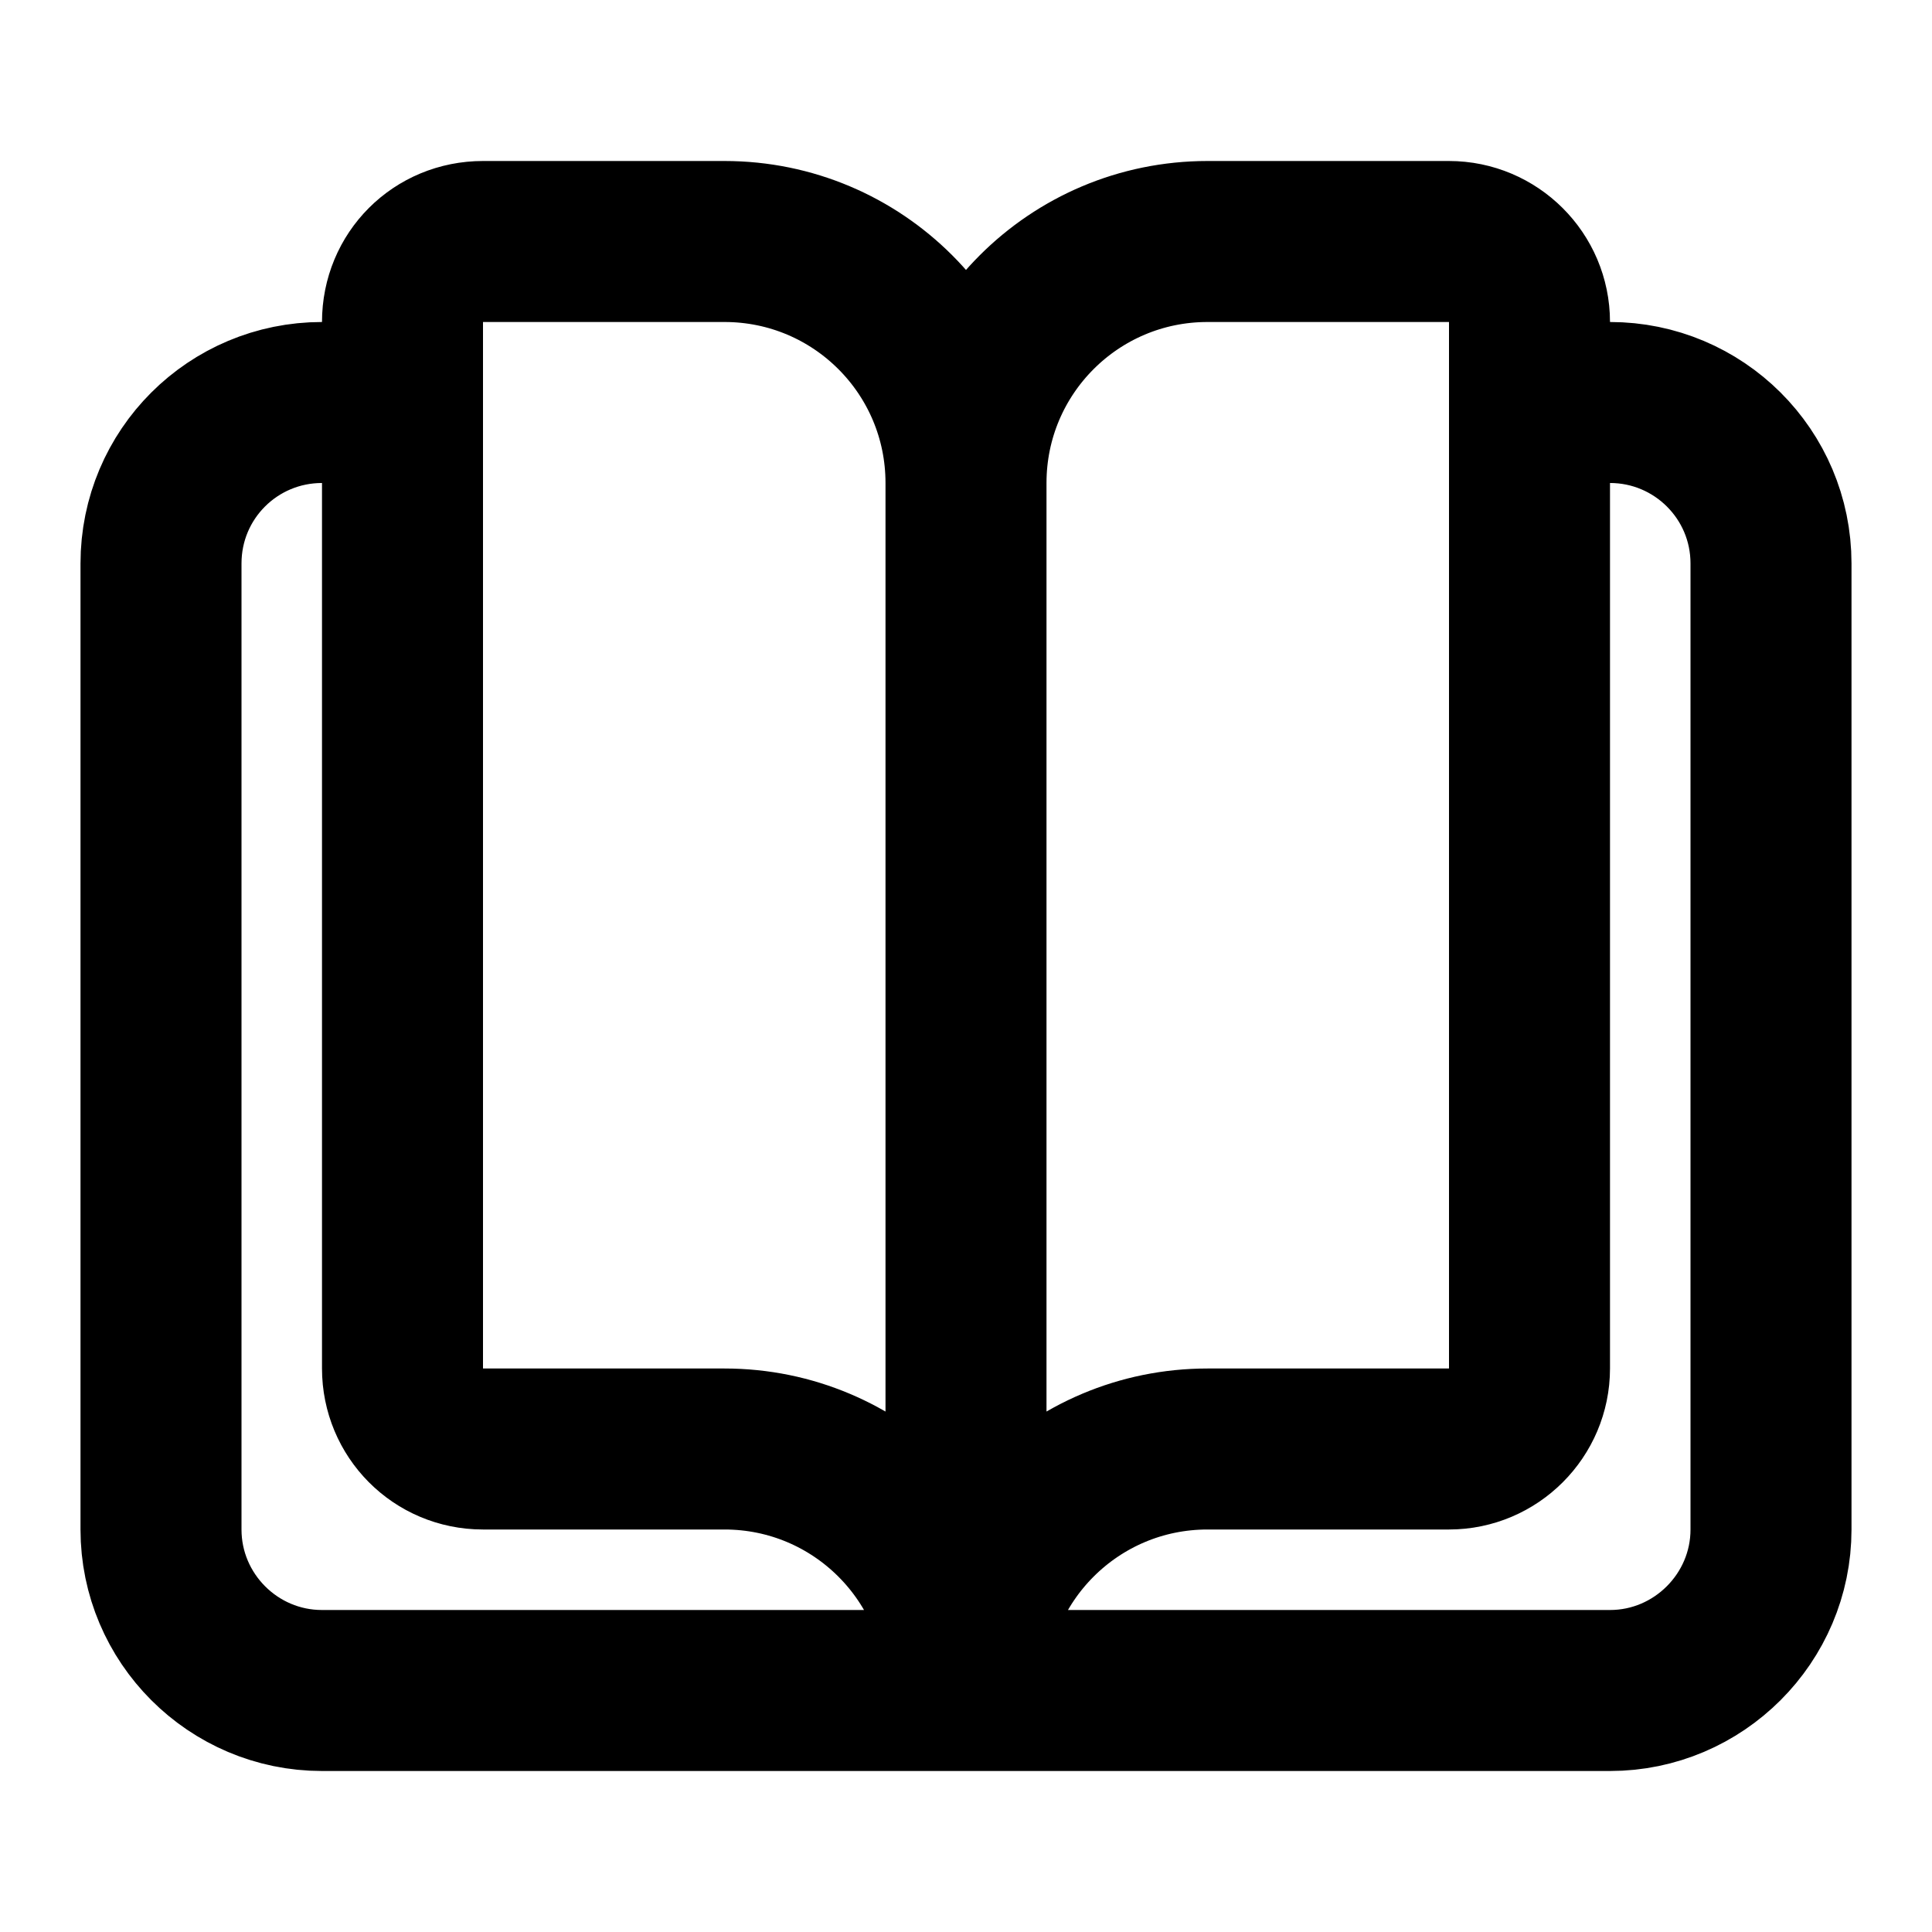 <svg width="12" height="12" viewBox="0 0 12 12" fill="none" xmlns="http://www.w3.org/2000/svg">
<path d="M9.5 2.5H10C10.55 2.5 11 2.945 11 3.5V9.5C11 10.05 10.55 10.5 10 10.5H2C1.448 10.5 1 10.05 1 9.5V3.5C1 2.945 1.448 2.5 2 2.5H2.5M6 3C6 2.171 5.329 1.5 4.5 1.5H3C2.72 1.5 2.5 1.72 2.5 2V8.5C2.5 8.775 2.72 9 3 9H4.5C5.329 9 6 9.671 6 10.5M6 3C6 2.171 6.671 1.5 7.5 1.5H9C9.275 1.5 9.5 1.724 9.5 2V8.5C9.5 8.775 9.275 9 9 9H7.5C6.671 9 6 9.671 6 10.5M6 3V10.5" stroke="black" stroke-linecap="round" stroke-linejoin="round"/>
</svg>
